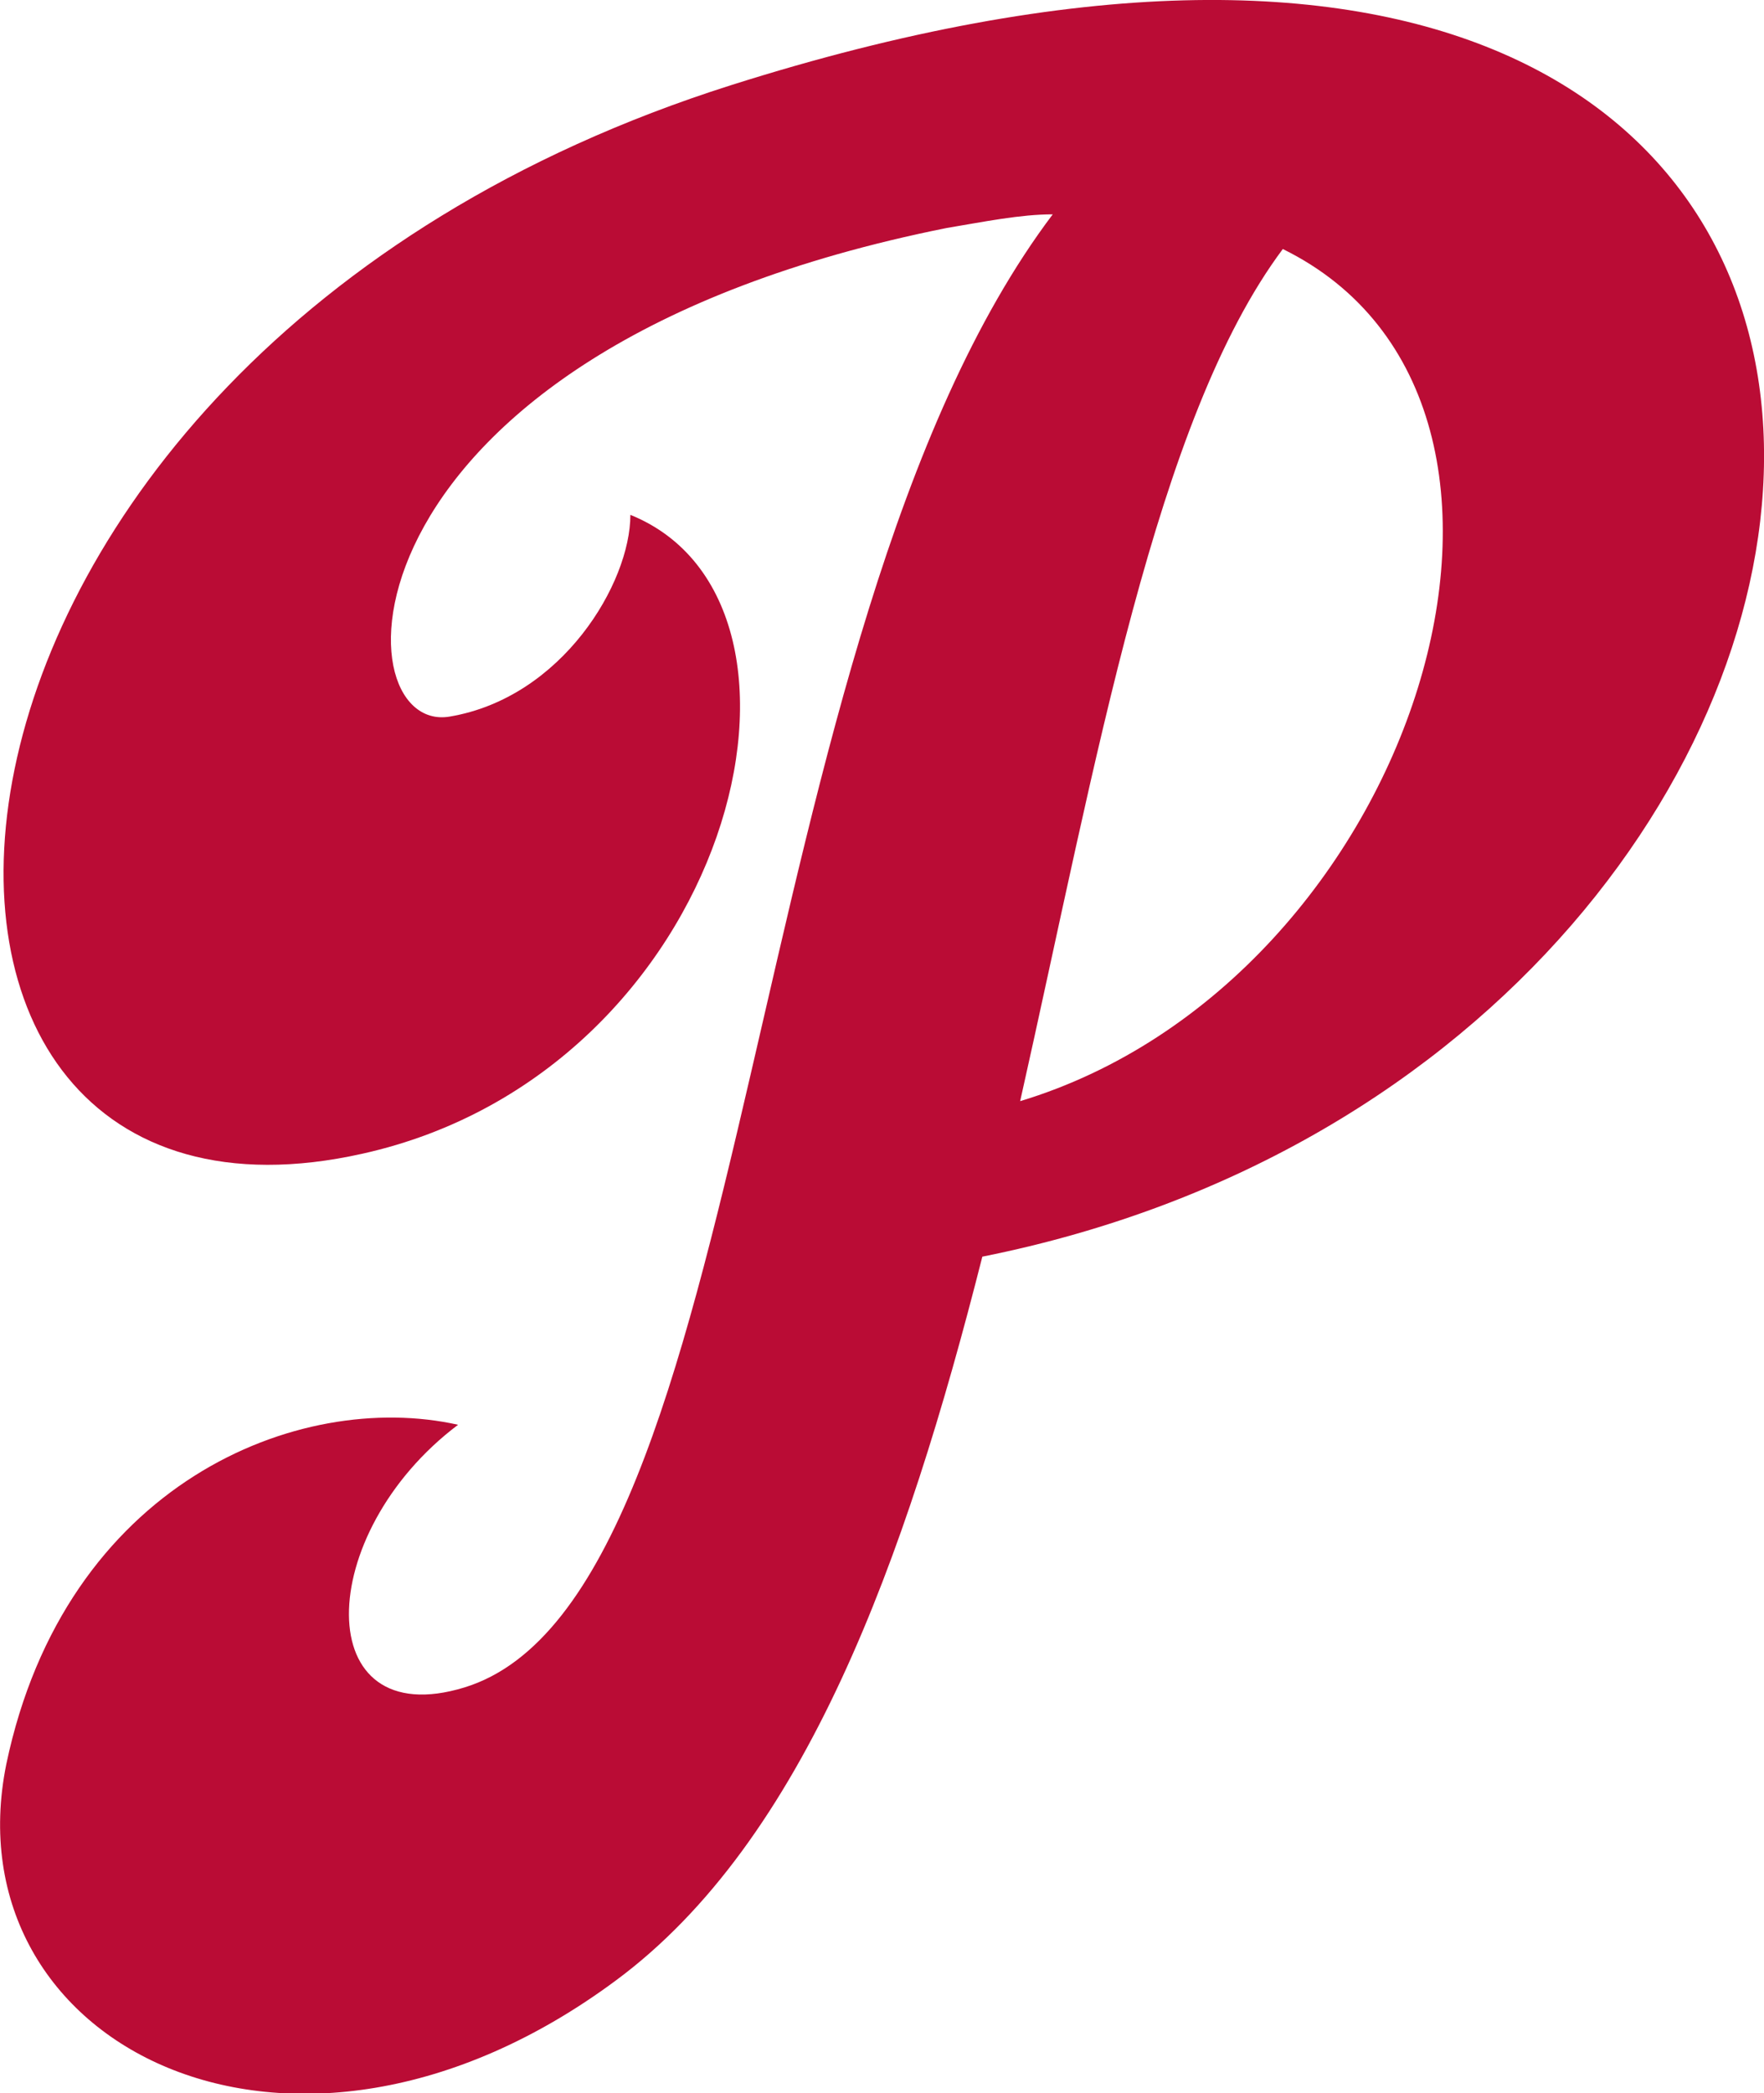 <?xml version="1.0" encoding="utf-8"?>
<!-- Generator: Adobe Illustrator 26.1.0, SVG Export Plug-In . SVG Version: 6.00 Build 0)  -->
<svg version="1.1" id="a" xmlns="http://www.w3.org/2000/svg" xmlns:xlink="http://www.w3.org/1999/xlink" x="0px" y="0px"
	 viewBox="0 0 167.9 199.2" style="enable-background:new 0 0 167.9 199.2;" xml:space="preserve">
<style type="text/css">
	.st0{fill-rule:evenodd;clip-rule:evenodd;fill:#BA0C35;}
</style>
<path class="st0" d="M58.6,188.5c18-13.3,27.6-40.1,34.9-68.9C191.1,100.1,202.1-33.9,69.6,8.1c-83.3,26.4-86.9,113.3-35.1,101.7
	C69.6,102,80.8,57.4,60,49c0,6.5-6.5,17.4-17.2,19.2C32.2,70,31.2,33.5,90.1,21.7c3.6-0.6,7-1.3,10.1-1.3
	c-30.1,39.9-27.9,131.6-56,140.2c-14.7,4.5-14.4-14.6-0.6-25c-15.2-3.4-37.4,5.6-43,32.3C-4.8,194.6,27.7,211.4,58.6,188.5
	L58.6,188.5L58.6,188.5z M97.1,104.8c7.3-32.5,12.9-64.9,25-81.1C152,38.4,134.8,93.4,97.1,104.8z"/>
</svg>
